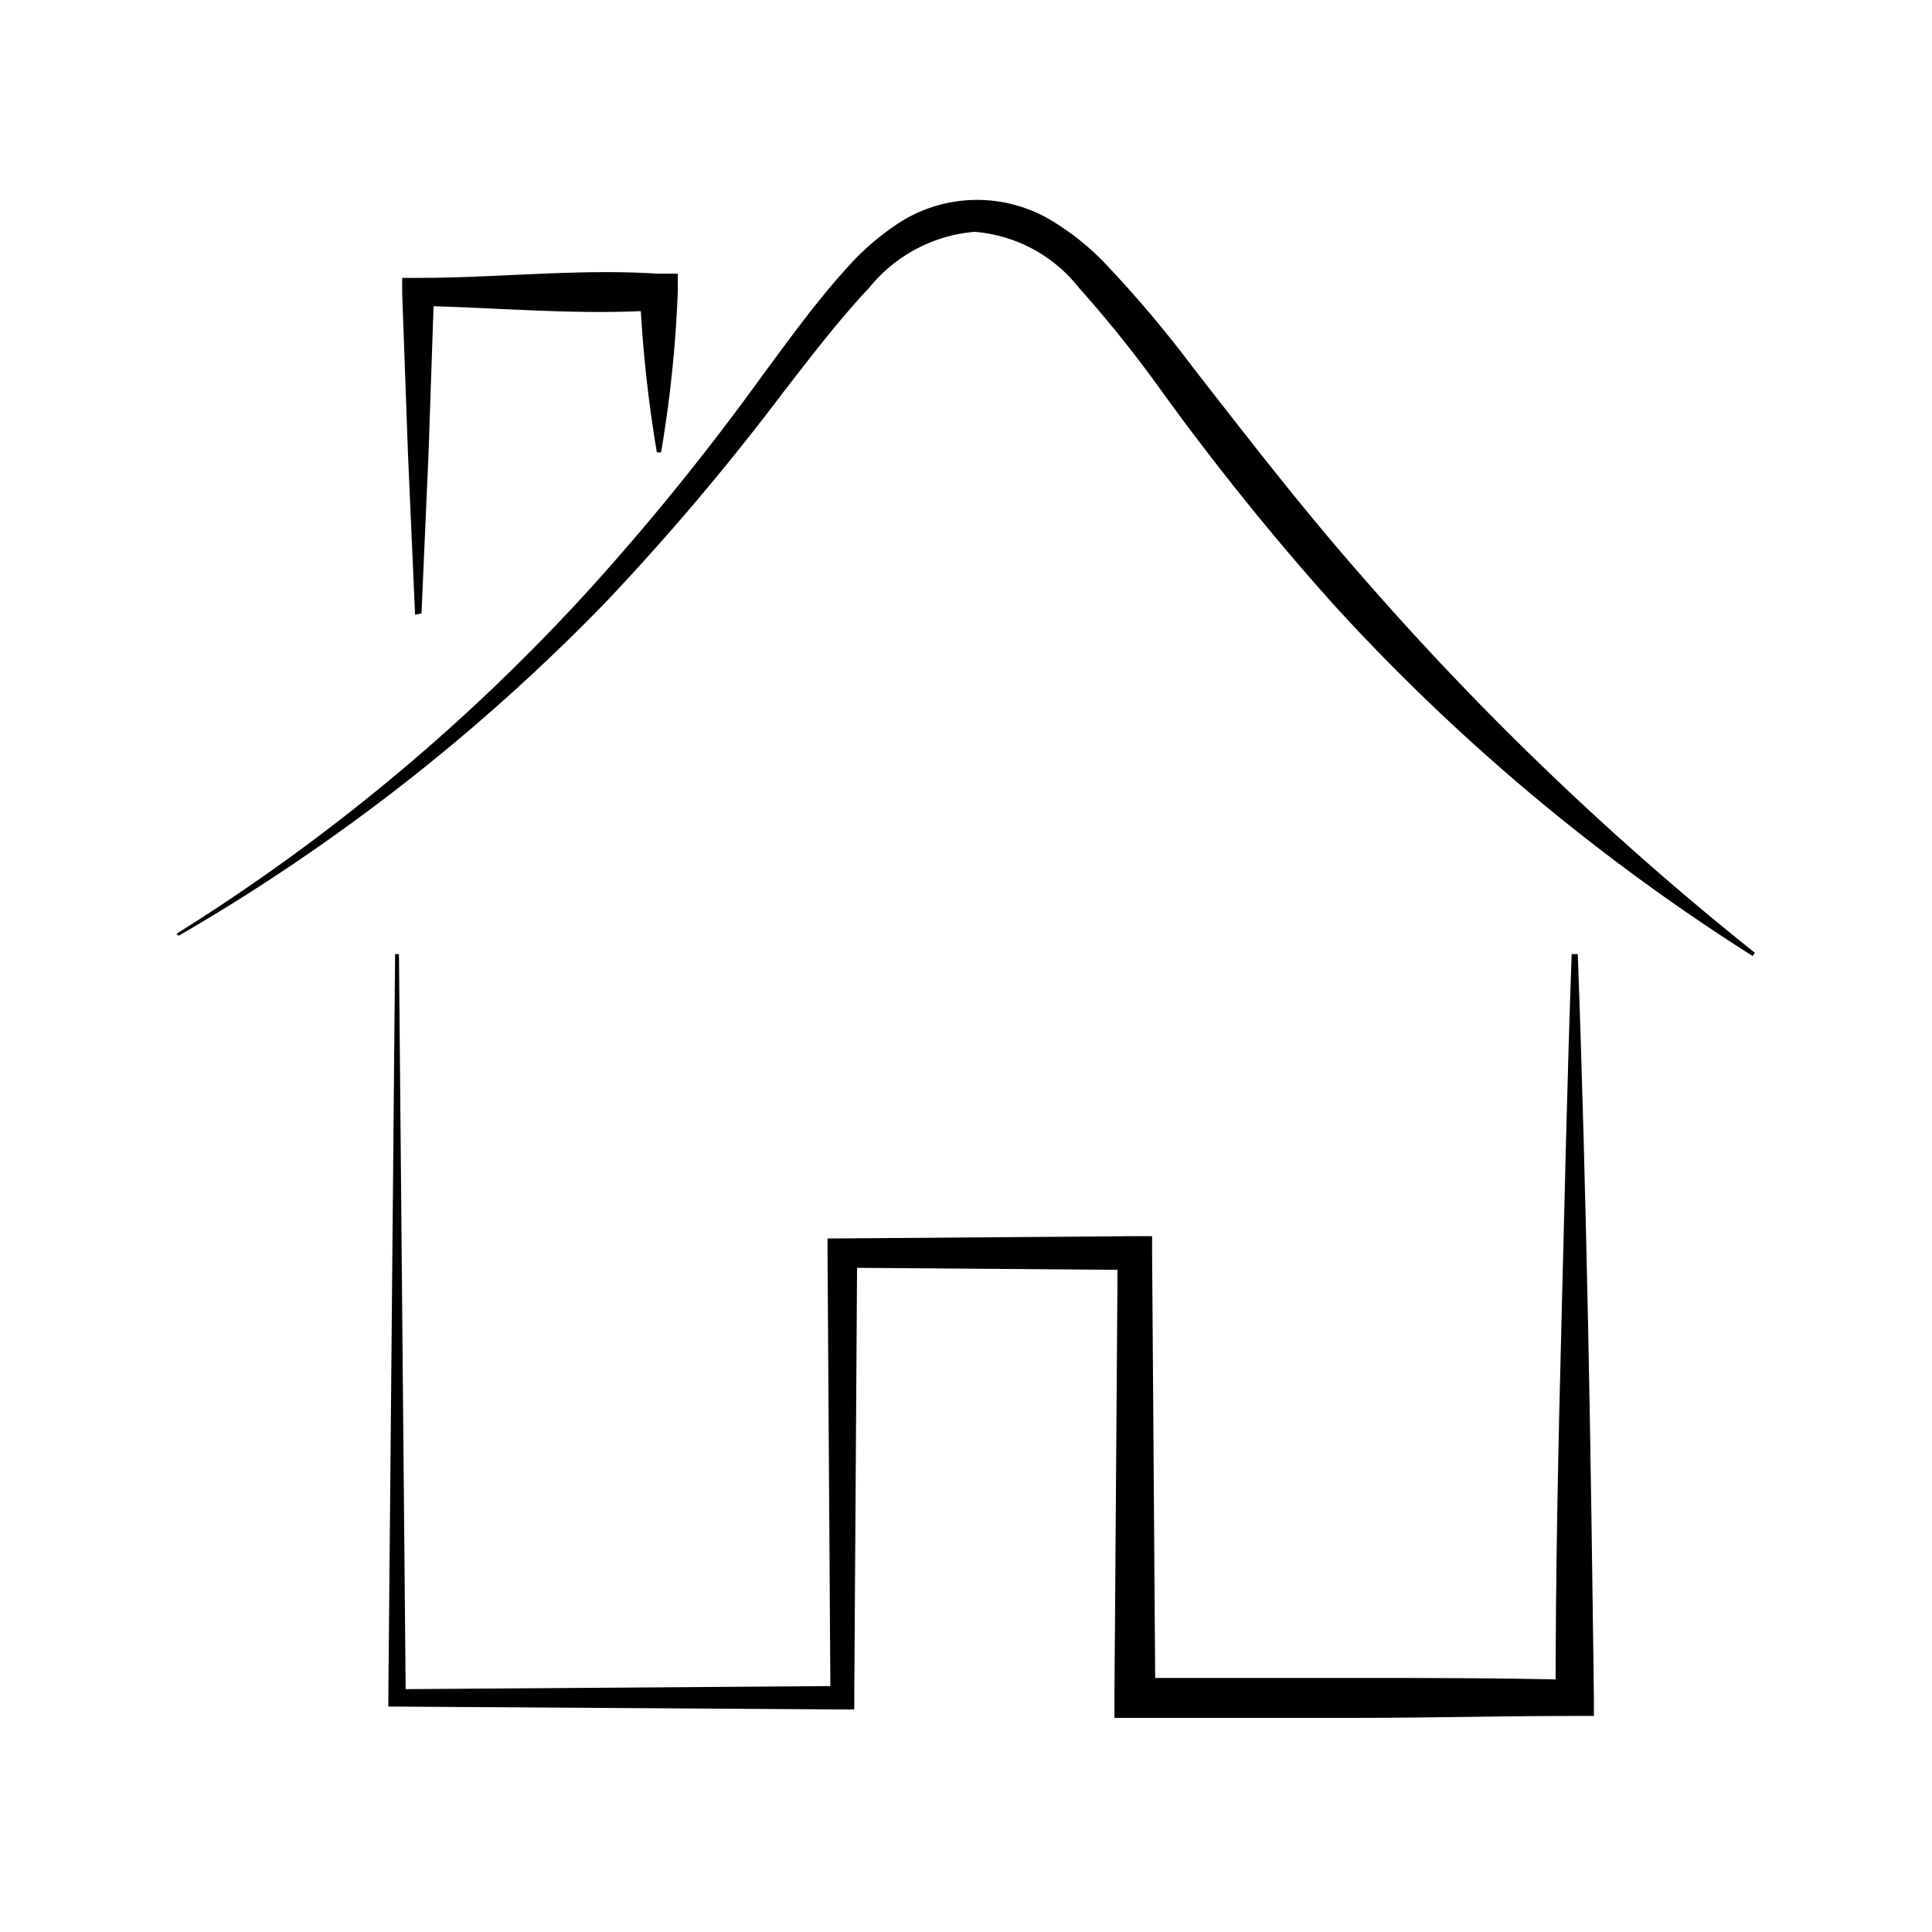 <svg xmlns="http://www.w3.org/2000/svg" viewBox="0 0 60 60"><g id="Layer_2" data-name="Layer 2"><path d="M12.39,29.63l.21,23.1-.27-.27,13.84-.1-.38.37L25.7,38.92v-.46h.47l9.08-.07h.53v.54l.1,13.81-.64-.63h6.82c2.27,0,4.54,0,6.81.06l-.56.56c0-3.85.08-7.7.18-11.55s.18-7.7.32-11.55H49c.14,3.85.24,7.7.32,11.55s.13,7.7.18,11.55v.56h-.57c-2.27,0-4.54.06-6.81.06H34.61v-.64l.1-13.81.53.54-9.08-.07.46-.47-.09,13.81v.38h-.37L12.33,53h-.27v-.27l.21-23.1Z"/><path d="M5.48,29A61.12,61.12,0,0,0,18.39,18.21a77.37,77.37,0,0,0,5.28-6.54c.84-1.13,1.66-2.28,2.64-3.36A8,8,0,0,1,28,6.87a4.49,4.49,0,0,1,4.52-.1,8,8,0,0,1,1.78,1.39,36.73,36.73,0,0,1,2.77,3.28c1.73,2.22,3.44,4.43,5.29,6.53A93.21,93.21,0,0,0,54.5,29.59l-.07.1a63.78,63.78,0,0,1-13-10.9,81.93,81.93,0,0,1-5.33-6.61,38.28,38.28,0,0,0-2.59-3.24A4.59,4.59,0,0,0,30.27,7.2,4.7,4.7,0,0,0,27,8.93c-.94,1-1.79,2.11-2.65,3.22a76.79,76.79,0,0,1-5.47,6.48A61.13,61.13,0,0,1,5.55,29.06Z"/><path d="M12.89,19.09l-.22-5-.18-5V8.63H13c2.48,0,4.95-.29,7.43-.13l.62,0,0,.55a38.69,38.69,0,0,1-.52,5h-.13a40.55,40.55,0,0,1-.53-5l.59.58c-2.48.17-4.95-.08-7.43-.13l.45-.45-.17,5-.22,5Z"/></g></svg>